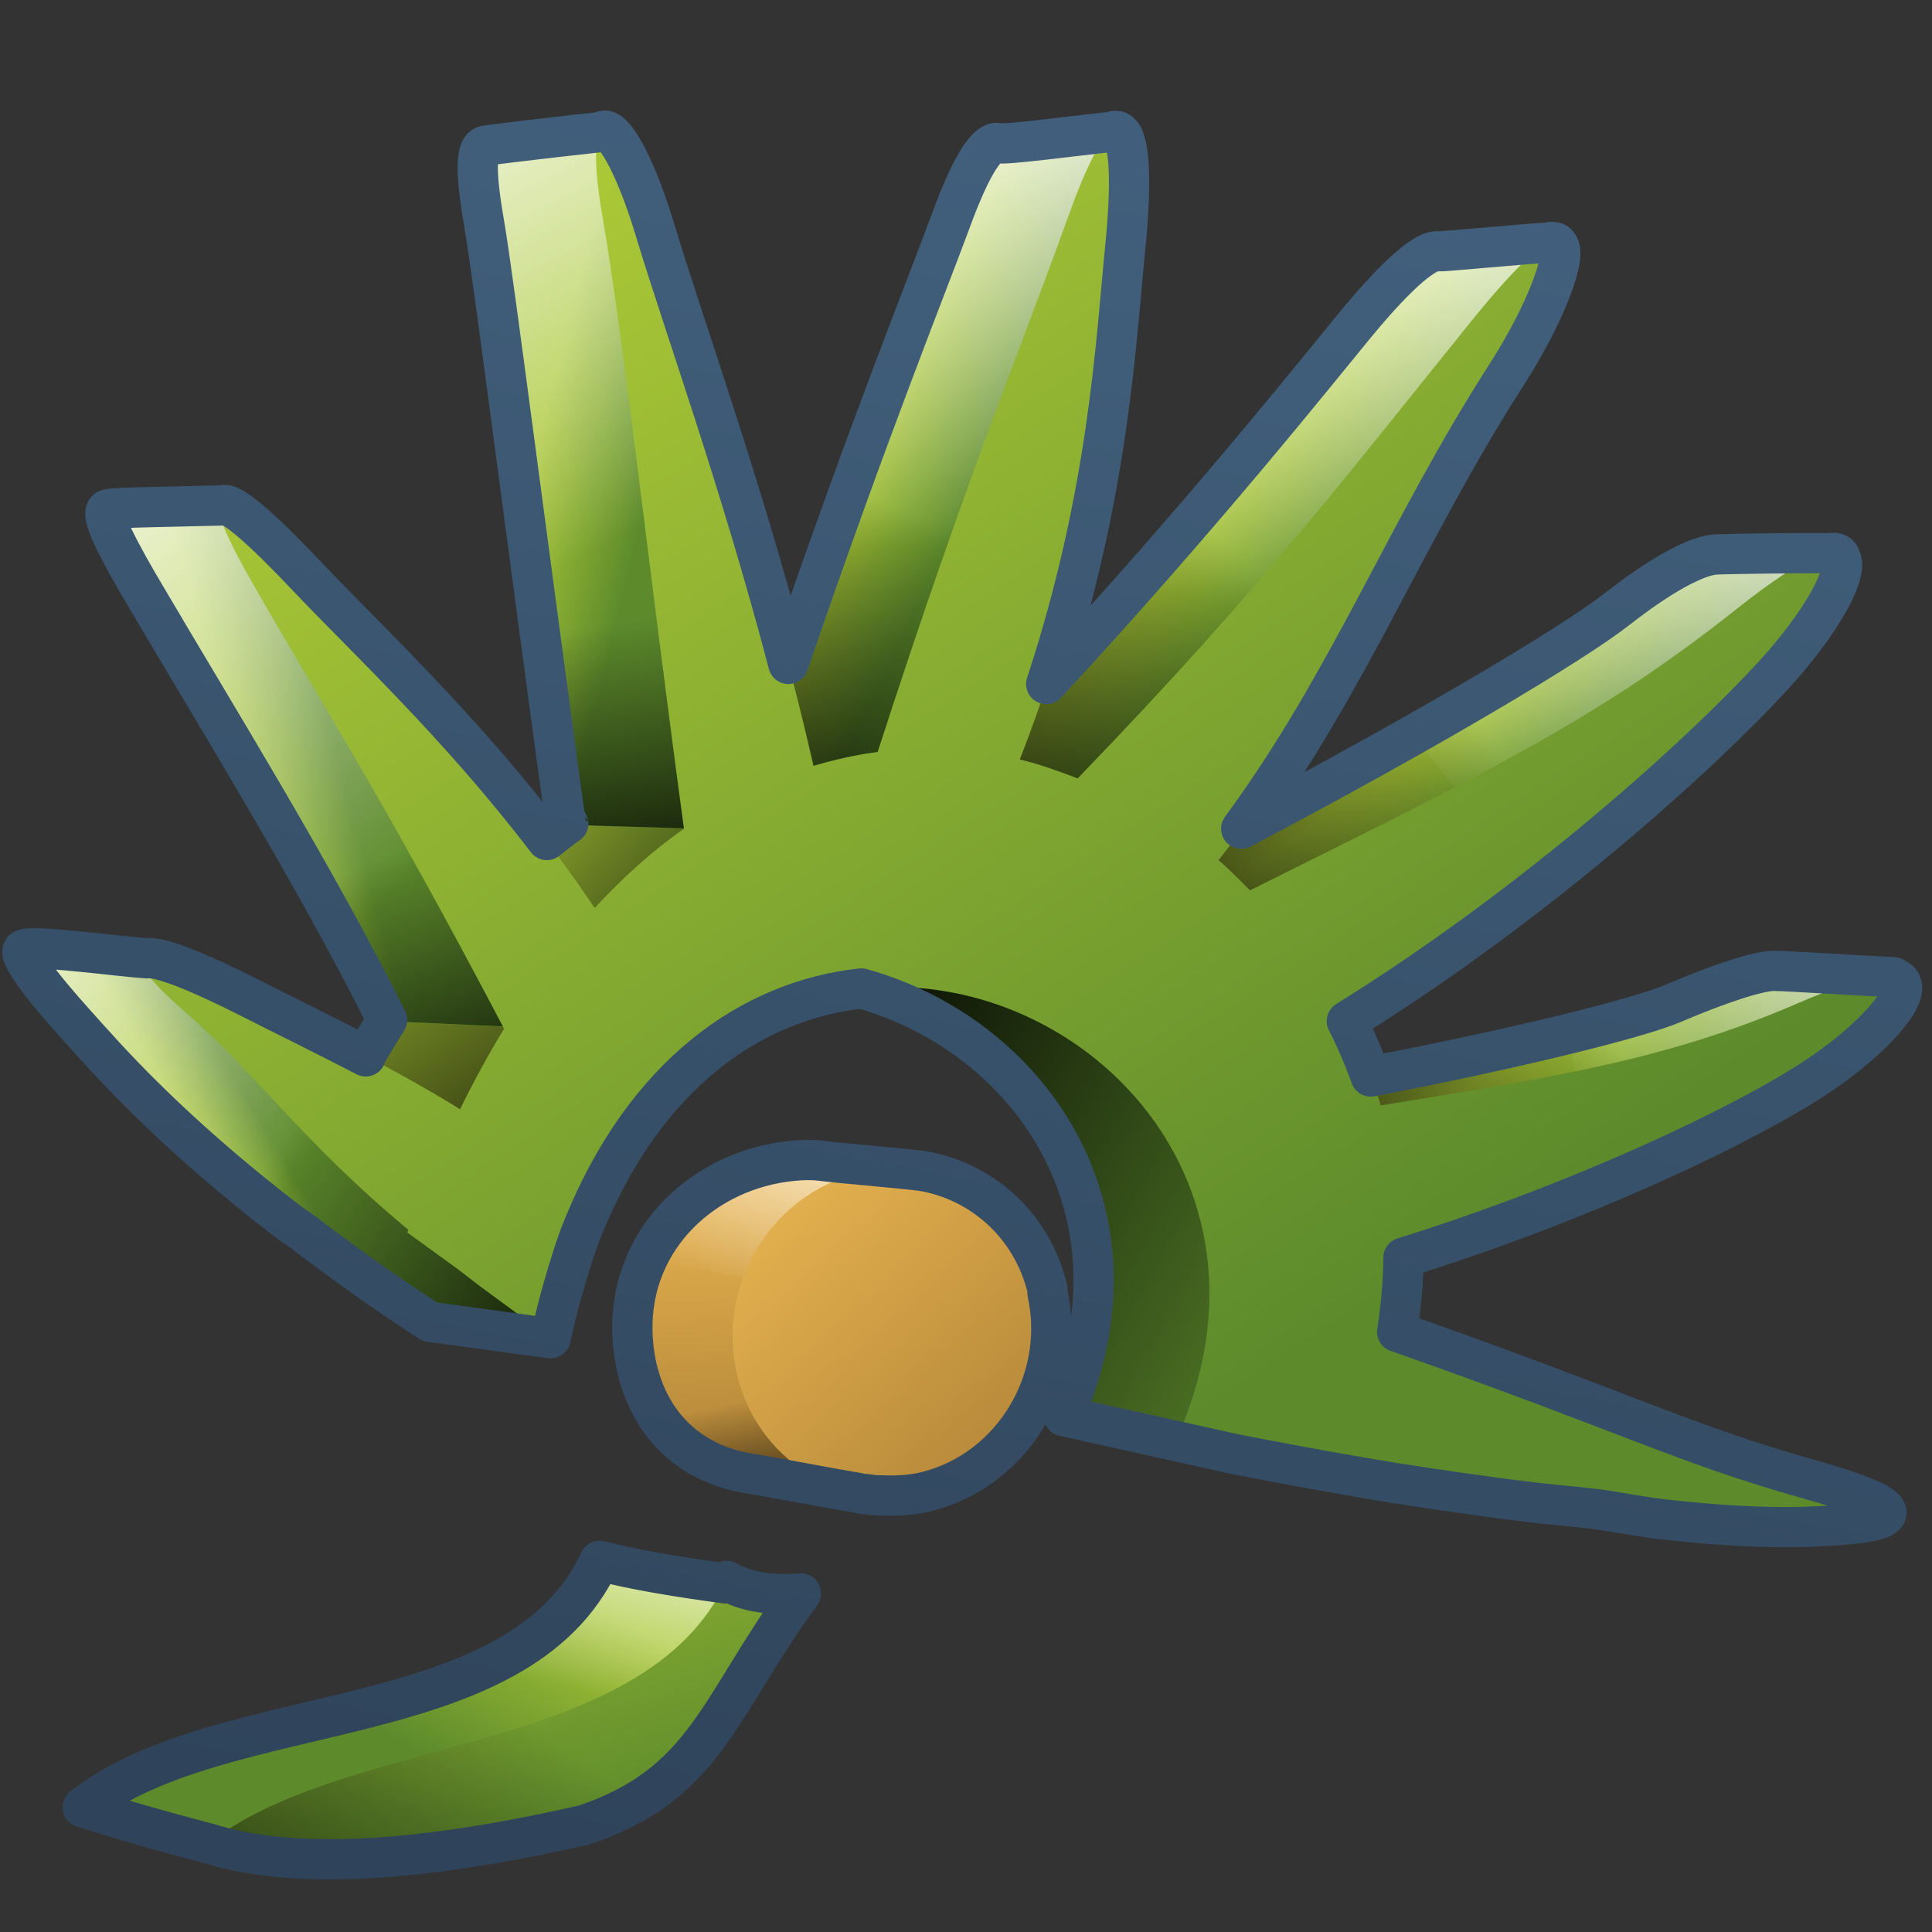 <?xml version="1.0" encoding="UTF-8" standalone="no"?>
<!-- Created with Inkscape (http://www.inkscape.org/) -->

<svg
   xmlns:dc="http://purl.org/dc/elements/1.1/"
   xmlns:cc="http://creativecommons.org/ns#"
   xmlns:rdf="http://www.w3.org/1999/02/22-rdf-syntax-ns#"
   xmlns:svg="http://www.w3.org/2000/svg"
   xmlns="http://www.w3.org/2000/svg"
   xmlns:xlink="http://www.w3.org/1999/xlink"
   xmlns:sodipodi="http://sodipodi.sourceforge.net/DTD/sodipodi-0.dtd"
   xmlns:inkscape="http://www.inkscape.org/namespaces/inkscape"
   width="128"
   height="128"
   id="svg8156"
   version="1.1"
   inkscape:version="0.48.3.1 r9886"
   sodipodi:docname="start-here.svg">
  <rect width="100%" height="100%" fill="#333333" stroke="none"/>
  <defs
     id="defs8158">
    <linearGradient
       gradientTransform="matrix(2.667,0,0,2.667,-1667.353,-1420.818)"
       inkscape:collect="always"
       xlink:href="#linearGradient9863"
       id="linearGradient7873"
       x1="644.405"
       y1="926.259"
       x2="652.686"
       y2="883.302"
       gradientUnits="userSpaceOnUse" />
    <linearGradient
       id="linearGradient9863">
      <stop
         style="stop-color:#2f445a;stop-opacity:1;"
         offset="0"
         id="stop9865" />
      <stop
         style="stop-color:#415f7c;stop-opacity:1"
         offset="1"
         id="stop9867" />
    </linearGradient>
    <linearGradient
       inkscape:collect="always"
       xlink:href="#linearGradient12578"
       id="linearGradient7416"
       gradientUnits="userSpaceOnUse"
       x1="9.53"
       y1="9.645"
       x2="13.114"
       y2="15.089" />
    <linearGradient
       id="linearGradient12578">
      <stop
         style="stop-color:#e9b551;stop-opacity:1;"
         offset="0"
         id="stop12580" />
      <stop
         style="stop-color:#b48739;stop-opacity:1;"
         offset="1"
         id="stop12582" />
    </linearGradient>
    <linearGradient
       inkscape:collect="always"
       xlink:href="#linearGradient3249"
       id="linearGradient7414"
       gradientUnits="userSpaceOnUse"
       x1="504.901"
       y1="978.024"
       x2="504.018"
       y2="974.033"
       gradientTransform="matrix(2.667,0,0,2.667,-1294.02,-1580.818)" />
    <linearGradient
       id="linearGradient3249">
      <stop
         style="stop-color:#000000;stop-opacity:1;"
         offset="0"
         id="stop3251" />
      <stop
         style="stop-color:#000000;stop-opacity:0;"
         offset="1"
         id="stop3253-2" />
    </linearGradient>
    <linearGradient
       inkscape:collect="always"
       xlink:href="#linearGradient9495"
       id="linearGradient7412"
       gradientUnits="userSpaceOnUse"
       x1="504.912"
       y1="965.135"
       x2="502.776"
       y2="971.097"
       gradientTransform="matrix(2.667,0,0,2.667,-1294.02,-1580.818)" />
    <linearGradient
       inkscape:collect="always"
       id="linearGradient9495">
      <stop
         style="stop-color:#ffffff;stop-opacity:1;"
         offset="0"
         id="stop9497" />
      <stop
         style="stop-color:#ffffff;stop-opacity:0;"
         offset="1"
         id="stop9499" />
    </linearGradient>
    <linearGradient
       inkscape:collect="always"
       xlink:href="#linearGradient12578"
       id="linearGradient7410"
       gradientUnits="userSpaceOnUse"
       x1="503.582"
       y1="968.485"
       x2="503.86"
       y2="975.433"
       gradientTransform="matrix(2.667,0,0,2.667,-1294.02,-1580.818)" />
    <linearGradient
       id="linearGradient7902">
      <stop
         style="stop-color:#e9b551;stop-opacity:1;"
         offset="0"
         id="stop7904" />
      <stop
         style="stop-color:#b48739;stop-opacity:1;"
         offset="1"
         id="stop7906" />
    </linearGradient>
    <linearGradient
       inkscape:collect="always"
       xlink:href="#linearGradient5316"
       id="linearGradient7406"
       gradientUnits="userSpaceOnUse"
       x1="499.419"
       y1="944.268"
       x2="517.932"
       y2="972.649"
       gradientTransform="matrix(2.667,0,0,2.667,-1294.02,-1580.818)" />
    <linearGradient
       id="linearGradient5316">
      <stop
         style="stop-color:#aac736;stop-opacity:1;"
         offset="0"
         id="stop5320" />
      <stop
         style="stop-color:#5d8b2c;stop-opacity:1;"
         offset="1"
         id="stop5322" />
    </linearGradient>
    <linearGradient
       inkscape:collect="always"
       xlink:href="#linearGradient3249"
       id="linearGradient7404"
       gradientUnits="userSpaceOnUse"
       x1="517.759"
       y1="983.157"
       x2="529.187"
       y2="974.532"
       gradientTransform="matrix(2.667,0,0,2.667,-1294.02,-1580.818)" />
    <linearGradient
       id="linearGradient7913">
      <stop
         style="stop-color:#000000;stop-opacity:1;"
         offset="0"
         id="stop7915" />
      <stop
         style="stop-color:#000000;stop-opacity:0;"
         offset="1"
         id="stop7917" />
    </linearGradient>
    <linearGradient
       inkscape:collect="always"
       xlink:href="#linearGradient3249"
       id="linearGradient7402"
       gradientUnits="userSpaceOnUse"
       x1="501.065"
       y1="973.474"
       x2="492.286"
       y2="967.551"
       gradientTransform="matrix(2.667,0,0,2.667,-1294.02,-1580.818)" />
    <linearGradient
       id="linearGradient7920">
      <stop
         style="stop-color:#000000;stop-opacity:1;"
         offset="0"
         id="stop7922" />
      <stop
         style="stop-color:#000000;stop-opacity:0;"
         offset="1"
         id="stop7924" />
    </linearGradient>
    <linearGradient
       inkscape:collect="always"
       xlink:href="#linearGradient3249"
       id="linearGradient7400"
       gradientUnits="userSpaceOnUse"
       x1="501.254"
       y1="966.941"
       x2="498.231"
       y2="959.276"
       gradientTransform="matrix(2.667,0,0,2.667,-1294.02,-1580.818)" />
    <linearGradient
       id="linearGradient7927">
      <stop
         style="stop-color:#000000;stop-opacity:1;"
         offset="0"
         id="stop7929" />
      <stop
         style="stop-color:#000000;stop-opacity:0;"
         offset="1"
         id="stop7931" />
    </linearGradient>
    <linearGradient
       inkscape:collect="always"
       xlink:href="#linearGradient3249"
       id="linearGradient7398"
       gradientUnits="userSpaceOnUse"
       x1="503.517"
       y1="962.079"
       x2="502.301"
       y2="954.484"
       gradientTransform="matrix(2.667,0,0,2.667,-1294.02,-1580.818)" />
    <linearGradient
       id="linearGradient7934">
      <stop
         style="stop-color:#000000;stop-opacity:1;"
         offset="0"
         id="stop7936" />
      <stop
         style="stop-color:#000000;stop-opacity:0;"
         offset="1"
         id="stop7938" />
    </linearGradient>
    <linearGradient
       inkscape:collect="always"
       xlink:href="#linearGradient3249"
       id="linearGradient7396"
       gradientUnits="userSpaceOnUse"
       x1="504.519"
       y1="962.524"
       x2="508.265"
       y2="952.211"
       gradientTransform="matrix(2.667,0,0,2.667,-1294.02,-1580.818)" />
    <linearGradient
       id="linearGradient7941">
      <stop
         style="stop-color:#000000;stop-opacity:1;"
         offset="0"
         id="stop7943" />
      <stop
         style="stop-color:#000000;stop-opacity:0;"
         offset="1"
         id="stop7945" />
    </linearGradient>
    <linearGradient
       inkscape:collect="always"
       xlink:href="#linearGradient3249"
       id="linearGradient7394"
       gradientUnits="userSpaceOnUse"
       x1="508.132"
       y1="962.608"
       x2="516.602"
       y2="953.759"
       gradientTransform="matrix(2.667,0,0,2.667,-1294.02,-1580.818)" />
    <linearGradient
       id="linearGradient7948">
      <stop
         style="stop-color:#000000;stop-opacity:1;"
         offset="0"
         id="stop7950" />
      <stop
         style="stop-color:#000000;stop-opacity:0;"
         offset="1"
         id="stop7952" />
    </linearGradient>
    <linearGradient
       inkscape:collect="always"
       xlink:href="#linearGradient3249"
       id="linearGradient7392"
       gradientUnits="userSpaceOnUse"
       x1="512.586"
       y1="966.493"
       x2="523.435"
       y2="959.525"
       gradientTransform="matrix(2.667,0,0,2.667,-1294.02,-1580.818)" />
    <linearGradient
       id="linearGradient7955">
      <stop
         style="stop-color:#000000;stop-opacity:1;"
         offset="0"
         id="stop7957" />
      <stop
         style="stop-color:#000000;stop-opacity:0;"
         offset="1"
         id="stop7959" />
    </linearGradient>
    <linearGradient
       inkscape:collect="always"
       xlink:href="#linearGradient3249"
       id="linearGradient7390"
       gradientUnits="userSpaceOnUse"
       x1="515.265"
       y1="970.042"
       x2="525.878"
       y2="966.906"
       gradientTransform="matrix(2.667,0,0,2.667,-1294.02,-1580.818)" />
    <linearGradient
       id="linearGradient7962">
      <stop
         style="stop-color:#000000;stop-opacity:1;"
         offset="0"
         id="stop7964" />
      <stop
         style="stop-color:#000000;stop-opacity:0;"
         offset="1"
         id="stop7966" />
    </linearGradient>
    <linearGradient
       inkscape:collect="always"
       xlink:href="#linearGradient9495"
       id="linearGradient7388"
       gradientUnits="userSpaceOnUse"
       x1="533.765"
       y1="960.771"
       x2="525.434"
       y2="967.879"
       gradientTransform="matrix(2.667,0,0,2.667,-1294.02,-1580.818)" />
    <linearGradient
       inkscape:collect="always"
       xlink:href="#linearGradient9495"
       id="linearGradient7386"
       gradientUnits="userSpaceOnUse"
       x1="530.068"
       y1="948.798"
       x2="524.051"
       y2="960.783"
       gradientTransform="matrix(2.667,0,0,2.667,-1294.02,-1580.818)" />
    <linearGradient
       inkscape:collect="always"
       xlink:href="#linearGradient9495"
       id="linearGradient7382"
       gradientUnits="userSpaceOnUse"
       x1="521.338"
       y1="941.615"
       x2="518.713"
       y2="954.925"
       gradientTransform="matrix(2.667,0,0,2.667,-1294.02,-1580.818)" />
    <linearGradient
       inkscape:collect="always"
       xlink:href="#linearGradient9495"
       id="linearGradient7372"
       gradientUnits="userSpaceOnUse"
       x1="510.217"
       y1="939.592"
       x2="510.098"
       y2="952.901"
       gradientTransform="matrix(2.667,0,0,2.667,-1294.02,-1580.818)" />
    <linearGradient
       inkscape:collect="always"
       xlink:href="#linearGradient9495"
       id="linearGradient7370"
       gradientUnits="userSpaceOnUse"
       x1="494.897"
       y1="939.91"
       x2="501.272"
       y2="952.314"
       gradientTransform="matrix(2.667,0,0,2.667,-1294.02,-1580.818)" />
    <linearGradient
       inkscape:collect="always"
       xlink:href="#linearGradient9495"
       id="linearGradient7368"
       gradientUnits="userSpaceOnUse"
       x1="486.551"
       y1="948.863"
       x2="496.476"
       y2="960.152"
       gradientTransform="matrix(2.667,0,0,2.667,-1294.02,-1580.818)" />
    <linearGradient
       inkscape:collect="always"
       xlink:href="#linearGradient9495"
       id="linearGradient7366"
       gradientUnits="userSpaceOnUse"
       x1="484.071"
       y1="960.508"
       x2="493.656"
       y2="966.779"
       gradientTransform="matrix(2.667,0,0,2.667,-1294.02,-1580.818)" />
    <linearGradient
       inkscape:collect="always"
       xlink:href="#linearGradient5316"
       id="linearGradient7364"
       gradientUnits="userSpaceOnUse"
       x1="522.148"
       y1="956.442"
       x2="523.645"
       y2="958.393"
       gradientTransform="matrix(2.667,0,0,2.667,-1294.02,-1580.818)" />
    <linearGradient
       id="linearGradient8018">
      <stop
         style="stop-color:#aac736;stop-opacity:1;"
         offset="0"
         id="stop8020" />
      <stop
         style="stop-color:#5d8b2c;stop-opacity:1;"
         offset="1"
         id="stop8022" />
    </linearGradient>
    <linearGradient
       inkscape:collect="always"
       xlink:href="#linearGradient3249"
       id="linearGradient7360"
       gradientUnits="userSpaceOnUse"
       x1="503.881"
       y1="965.244"
       x2="519.556"
       y2="973.916"
       gradientTransform="matrix(2.667,0,0,2.667,-1294.02,-1580.818)" />
    <linearGradient
       id="linearGradient8025">
      <stop
         style="stop-color:#000000;stop-opacity:1;"
         offset="0"
         id="stop8027" />
      <stop
         style="stop-color:#000000;stop-opacity:0;"
         offset="1"
         id="stop8029" />
    </linearGradient>
    <linearGradient
       inkscape:collect="always"
       xlink:href="#linearGradient5316"
       id="linearGradient7358"
       gradientUnits="userSpaceOnUse"
       x1="526.143"
       y1="963.682"
       x2="527.872"
       y2="966.609"
       gradientTransform="matrix(2.667,0,0,2.667,-1294.02,-1580.818)" />
    <linearGradient
       id="linearGradient8032">
      <stop
         style="stop-color:#aac736;stop-opacity:1;"
         offset="0"
         id="stop8034" />
      <stop
         style="stop-color:#5d8b2c;stop-opacity:1;"
         offset="1"
         id="stop8036" />
    </linearGradient>
    <linearGradient
       inkscape:collect="always"
       xlink:href="#linearGradient5316"
       id="linearGradient7356"
       gradientUnits="userSpaceOnUse"
       x1="514.253"
       y1="952.996"
       x2="516.483"
       y2="955.156"
       gradientTransform="matrix(2.667,0,0,2.667,-1294.02,-1580.818)" />
    <linearGradient
       id="linearGradient8039">
      <stop
         style="stop-color:#aac736;stop-opacity:1;"
         offset="0"
         id="stop8041" />
      <stop
         style="stop-color:#5d8b2c;stop-opacity:1;"
         offset="1"
         id="stop8043" />
    </linearGradient>
    <linearGradient
       inkscape:collect="always"
       xlink:href="#linearGradient5316"
       id="linearGradient7354"
       gradientUnits="userSpaceOnUse"
       x1="507.504"
       y1="948.905"
       x2="510.02"
       y2="950.09"
       gradientTransform="matrix(2.667,0,0,2.667,-1294.02,-1580.818)" />
    <linearGradient
       id="linearGradient8046">
      <stop
         style="stop-color:#aac736;stop-opacity:1;"
         offset="0"
         id="stop8048" />
      <stop
         style="stop-color:#5d8b2c;stop-opacity:1;"
         offset="1"
         id="stop8050" />
    </linearGradient>
    <linearGradient
       inkscape:collect="always"
       xlink:href="#linearGradient5316"
       id="linearGradient7352"
       gradientUnits="userSpaceOnUse"
       x1="498.388"
       y1="951.038"
       x2="501.263"
       y2="951.735"
       gradientTransform="matrix(2.667,0,0,2.667,-1294.02,-1580.818)" />
    <linearGradient
       id="linearGradient8053">
      <stop
         style="stop-color:#aac736;stop-opacity:1;"
         offset="0"
         id="stop8055" />
      <stop
         style="stop-color:#5d8b2c;stop-opacity:1;"
         offset="1"
         id="stop8057" />
    </linearGradient>
    <linearGradient
       inkscape:collect="always"
       xlink:href="#linearGradient5316"
       id="linearGradient7350"
       gradientUnits="userSpaceOnUse"
       x1="491.09"
       y1="958.447"
       x2="493.505"
       y2="957.82"
       gradientTransform="matrix(2.667,0,0,2.667,-1294.02,-1580.818)" />
    <linearGradient
       id="linearGradient8060">
      <stop
         style="stop-color:#aac736;stop-opacity:1;"
         offset="0"
         id="stop8062" />
      <stop
         style="stop-color:#5d8b2c;stop-opacity:1;"
         offset="1"
         id="stop8064" />
    </linearGradient>
    <linearGradient
       inkscape:collect="always"
       xlink:href="#linearGradient5316"
       id="linearGradient7348"
       gradientUnits="userSpaceOnUse"
       x1="490.694"
       y1="968.676"
       x2="492.091"
       y2="967.84"
       gradientTransform="matrix(2.667,0,0,2.667,-1294.02,-1580.818)" />
    <linearGradient
       id="linearGradient8067">
      <stop
         style="stop-color:#aac736;stop-opacity:1;"
         offset="0"
         id="stop8069" />
      <stop
         style="stop-color:#5d8b2c;stop-opacity:1;"
         offset="1"
         id="stop8071" />
    </linearGradient>
    <linearGradient
       inkscape:collect="always"
       xlink:href="#linearGradient3249"
       id="linearGradient7346"
       gradientUnits="userSpaceOnUse"
       x1="505.951"
       y1="966.204"
       x2="498.862"
       y2="956.565"
       gradientTransform="matrix(2.667,0,0,2.667,-1294.02,-1580.818)" />
    <linearGradient
       id="linearGradient8074">
      <stop
         style="stop-color:#000000;stop-opacity:1;"
         offset="0"
         id="stop8076" />
      <stop
         style="stop-color:#000000;stop-opacity:0;"
         offset="1"
         id="stop8078" />
    </linearGradient>
    <linearGradient
       inkscape:collect="always"
       xlink:href="#linearGradient5316"
       id="linearGradient7344"
       gradientUnits="userSpaceOnUse"
       x1="511.696"
       y1="974.532"
       x2="529.187"
       y2="974.532"
       gradientTransform="matrix(2.667,0,0,2.667,-1294.02,-1580.818)" />
    <linearGradient
       id="linearGradient8081">
      <stop
         style="stop-color:#aac736;stop-opacity:1;"
         offset="0"
         id="stop8083" />
      <stop
         style="stop-color:#5d8b2c;stop-opacity:1;"
         offset="1"
         id="stop8085" />
    </linearGradient>
    <linearGradient
       inkscape:collect="always"
       xlink:href="#linearGradient5316"
       id="linearGradient7342"
       gradientUnits="userSpaceOnUse"
       x1="498.495"
       y1="962.302"
       x2="507.294"
       y2="963.464"
       gradientTransform="matrix(2.667,0,0,2.667,-1294.02,-1580.818)" />
    <linearGradient
       id="linearGradient8088">
      <stop
         style="stop-color:#aac736;stop-opacity:1;"
         offset="0"
         id="stop8090" />
      <stop
         style="stop-color:#5d8b2c;stop-opacity:1;"
         offset="1"
         id="stop8092" />
    </linearGradient>
    <linearGradient
       inkscape:collect="always"
       xlink:href="#linearGradient3249"
       id="linearGradient7340"
       gradientUnits="userSpaceOnUse"
       x1="490.089"
       y1="994.99"
       x2="499.604"
       y2="982.938"
       gradientTransform="matrix(2.667,0,0,2.667,-1294.02,-1580.818)" />
    <linearGradient
       id="linearGradient8095">
      <stop
         style="stop-color:#000000;stop-opacity:1;"
         offset="0"
         id="stop8097" />
      <stop
         style="stop-color:#000000;stop-opacity:0;"
         offset="1"
         id="stop8099" />
    </linearGradient>
    <linearGradient
       inkscape:collect="always"
       xlink:href="#linearGradient5316"
       id="linearGradient7338"
       gradientUnits="userSpaceOnUse"
       x1="498"
       y1="972.893"
       x2="501.062"
       y2="984.706"
       gradientTransform="matrix(2.667,0,0,2.667,-1294.02,-1580.818)" />
    <linearGradient
       id="linearGradient8102">
      <stop
         style="stop-color:#aac736;stop-opacity:1;"
         offset="0"
         id="stop8104" />
      <stop
         style="stop-color:#5d8b2c;stop-opacity:1;"
         offset="1"
         id="stop8106" />
    </linearGradient>
    <linearGradient
       inkscape:collect="always"
       xlink:href="#linearGradient9590"
       id="linearGradient7336"
       gradientUnits="userSpaceOnUse"
       gradientTransform="matrix(2.667,0,0,2.667,-1303.353,-1582.734)"
       x1="502.919"
       y1="981.988"
       x2="504.2"
       y2="976.397" />
    <linearGradient
       id="linearGradient9590">
      <stop
         style="stop-color:#ffffff;stop-opacity:0;"
         offset="0"
         id="stop9591" />
      <stop
         style="stop-color:#fff;stop-opacity:1;"
         offset="1"
         id="stop9592" />
    </linearGradient>
    <linearGradient
       inkscape:collect="always"
       xlink:href="#linearGradient5316"
       id="linearGradient7334"
       gradientUnits="userSpaceOnUse"
       gradientTransform="matrix(2.667,0,0,2.667,-1303.353,-1582.734)"
       x1="503.759"
       y1="980.044"
       x2="501.062"
       y2="984.706" />
    <linearGradient
       id="linearGradient8113">
      <stop
         style="stop-color:#aac736;stop-opacity:1;"
         offset="0"
         id="stop8115" />
      <stop
         style="stop-color:#5d8b2c;stop-opacity:1;"
         offset="1"
         id="stop8117" />
    </linearGradient>
  </defs>
  <sodipodi:namedview
     id="base"
     pagecolor="#ffffff"
     bordercolor="#666666"
     borderopacity="1.0"
     inkscape:pageopacity="0.0"
     inkscape:pageshadow="2"
     inkscape:zoom="1.979899"
     inkscape:cx="155.26429"
     inkscape:cy="51.508633"
     inkscape:document-units="px"
     inkscape:current-layer="layer1"
     showgrid="false"
     inkscape:window-width="1366"
     inkscape:window-height="721"
     inkscape:window-x="0"
     inkscape:window-y="24"
     inkscape:window-maximized="1" />
  <g
     inkscape:label="Capa 1"
     inkscape:groupmode="layer"
     id="layer1"
     transform="translate(0,-924.362)">
    <path
       style="fill:url(#linearGradient7334);stroke:none;display:inline"
       d="m 48.23,1029.232 c -3.403,7.564 -10.743,11.34 -18.833,14.083 -4.742,1.078 -11.811,4.14 -15.514,3.164 -3.365,-0.887 -5.164,-1.383 -8.361,-2.393 9.323,-7.302 28.787,-4.662 34.208,-16.354 2.388,0.63 5.431,1.083 8.5,1.5 z"
       id="path7264"
       inkscape:connector-curvature="0"
       sodipodi:nodetypes="ccsccc" />
    <path
       sodipodi:nodetypes="ccccc"
       inkscape:connector-curvature="0"
       id="path7266"
       d="m 48.23,1029.232 c -2.107,4.682 -5.722,7.913 -10.09,10.346 -3.504,-0.234 -9.172,-1.405 -10.358,-3.062 5.22,-1.647 9.744,-4.031 11.948,-8.784 2.388,0.63 5.431,1.083 8.5,1.5 z"
       style="fill:url(#linearGradient7336);stroke:none;display:inline" />
    <path
       sodipodi:nodetypes="ccccc"
       inkscape:connector-curvature="0"
       id="path7268"
       d="m 53.064,1029.898 c -5.487,7.481 -6.243,12.59 -14.333,15.333 -10.343,2.352 -19.012,3.114 -24.917,1.25 9.323,-7.302 28.912,-5.725 34.333,-17.417 1.287,0.747 2.963,0.975 4.917,0.833 z"
       style="fill:url(#linearGradient7338);stroke:none;display:inline" />
    <path
       style="fill:url(#linearGradient7340);stroke:none;display:inline"
       d="m 44.769,1041.751 c -1.505,1.417 -3.374,2.577 -6.038,3.481 -10.343,2.352 -19.012,3.114 -24.917,1.25 5.293,-4.145 13.894,-5.429 21.334,-7.904 1.924,0.989 5.836,2.49 9.621,3.173 z"
       id="path7270"
       inkscape:connector-curvature="0"
       sodipodi:nodetypes="ccccc" />
    <path
       sodipodi:nodetypes="ccccc"
       style="fill:url(#linearGradient7342);fill-opacity:1;fill-rule:evenodd;display:inline"
       inkscape:connector-curvature="0"
       d="m 19.138,1005.318 9.348,6.539 c 8.869,-39.619 53.865,-20.993 42.028,6.297 l 11.604,2.557 C 98.929,983.304 41.528,945.065 19.138,1005.318 z"
       class="fil0"
       id="path7272" />
    <path
       sodipodi:nodetypes="cscccczc"
       style="fill:url(#linearGradient7344);fill-opacity:1;fill-rule:evenodd;display:inline"
       inkscape:connector-curvature="0"
       d="m 111.975,1021.384 c 8.609,2.38 4.983,2.959 -0.154,3.135 -6.893,0.236 -18.472,-1.592 -30.123,-3.873 l -11.194,-2.503 7.514,1.123 5.374,-7.935 c 16.542,5.649 19.974,7.673 28.582,10.053 z"
       class="fil0"
       id="path7274" />
    <path
       inkscape:connector-curvature="0"
       id="path7276"
       d="m 53.314,973.849 c -12.483,0.132 -25.77,8.905 -34.167,31.5 l 9.333,6.5 c 4.179,-18.669 16.42,-24.425 26.917,-22.417 L 64.814,976.266 c -3.625,-1.541 -7.517,-2.459 -11.5,-2.417 z"
       style="fill:url(#linearGradient7346);fill-opacity:1;fill-rule:evenodd;display:inline" />
    <path
       sodipodi:nodetypes="zsscccz"
       style="fill:url(#linearGradient7348);fill-opacity:1;fill-rule:evenodd;display:inline"
       inkscape:connector-curvature="0"
       d="m 5.097,992.254 c -2.454,-2.719 -3.985,-4.744 -3.527,-4.987 0.602,-0.319 6.58,0.463 8.173,0.554 1.754,0.1 12.22,8.158 21.608,15.419 l 5.082,9.745 -7.952,-1.083 C 13.78,1002.407 7.551,994.973 5.097,992.254 z"
       class="fil0"
       id="path7278" />
    <path
       sodipodi:nodetypes="cssscccc"
       style="fill:url(#linearGradient7350);fill-opacity:1;fill-rule:evenodd;display:inline"
       inkscape:connector-curvature="0"
       d="m 9.121,963.037 c -1.947,-3.357 -2.424,-4.803 -1.939,-4.946 0.392,-0.116 4.943,-0.2 7.52,-0.265 0.711,-0.019 1.443,1.73 2.472,2.798 4.867,5.052 14.343,21.406 21.171,32.007 L 25.722,992.034 C 20.675,981.981 14.808,972.714 9.121,963.037 z"
       class="fil0"
       id="path7280" />
    <path
       sodipodi:nodetypes="zsssccsz"
       style="fill:url(#linearGradient7352);fill-opacity:1;fill-rule:evenodd;display:inline"
       inkscape:connector-curvature="0"
       d="m 32.071,939.092 c -0.644,-3.698 -0.442,-4.973 0.11,-5.08 0.448,-0.087 5.415,-0.697 7.799,-0.953 0.85,-0.091 1.481,4.179 1.97,5.771 2.273,7.409 0.765,21.552 4.245,36.714 l 0.391,3.824 c -0.021,-0.159 -9.056,-0.271 -9.078,-0.43 C 34.989,960.684 32.715,942.79 32.071,939.092 z"
       class="fil0"
       id="path7282" />
    <path
       sodipodi:nodetypes="zsssccz"
       style="fill:url(#linearGradient7354);fill-opacity:1;fill-rule:evenodd;display:inline"
       inkscape:connector-curvature="0"
       d="m 62.957,939.056 c 1.475,-4.042 2.56,-5.369 3.204,-5.186 0.47,0.133 5.529,-0.576 7.714,-0.792 1.681,-0.166 -1.238,6.163 -1.418,7.948 -0.766,7.572 -6.807,20.043 -13.618,35.871 l -8.803,-2.124 c 6.216,-18.955 11.447,-31.675 12.922,-35.717 z"
       class="fil0"
       id="path7284" />
    <path
       sodipodi:nodetypes="zsssccz"
       style="fill:url(#linearGradient7356);fill-opacity:1;fill-rule:evenodd;display:inline"
       inkscape:connector-curvature="0"
       d="m 89.792,945.822 c 3.031,-3.674 4.779,-4.898 5.471,-4.826 0.294,0.031 7.058,-0.567 7.756,-0.573 1.439,-0.013 -6.717,9.858 -8.726,12.929 -8.366,12.788 -14.225,20.724 -25.841,32.707 l -7.643,-7.515 C 75.331,964.099 86.761,949.496 89.792,945.822 z"
       class="fil0"
       id="path7286" />
    <path
       sodipodi:nodetypes="zsssccz"
       style="fill:url(#linearGradient7358);fill-opacity:1;fill-rule:evenodd;display:inline"
       inkscape:connector-curvature="0"
       d="m 110.78,990.886 c 3.054,-1.304 5.752,-2.204 6.807,-2.191 0.993,0.013 6.093,0.307 7.807,0.379 1.306,0.055 -7.151,5.157 -9.101,6.429 -6.3,4.109 -11.207,4.837 -26.361,7.927 -1.14,-1.685 -4.425,-3.314 -7.847,-6.193 12.482,-2.006 25.641,-5.047 28.695,-6.351 z"
       class="fil0"
       id="path7288" />
    <path
       id="path7290"
       class="fil0"
       d="m 56.952,989.828 c 11.031,2.983 19.537,14.551 13.562,28.327 l 11.604,2.557 c 4.498,-10.008 3.683,-20.076 -0.352,-28.302 -9.212,-14.703 -31.091,-7.222 -24.814,-2.582 z"
       inkscape:connector-curvature="0"
       style="fill:url(#linearGradient7360);fill-opacity:1;fill-rule:evenodd;display:inline"
       sodipodi:nodetypes="ccccc" />
    <path
       inkscape:transform-center-x="-0.18302408"
       inkscape:transform-center-y="2.4815684"
       sodipodi:nodetypes="zsssccz"
       style="fill:url(#linearGradient7364);fill-opacity:1;fill-rule:evenodd;display:inline"
       inkscape:connector-curvature="0"
       d="m 107.097,964.799 c 3.637,-2.842 5.658,-3.672 6.58,-3.73 0.684,-0.043 6.529,-0.133 7.837,-0.088 1.847,0.063 -3.816,5.733 -5.752,7.825 -5.549,5.997 -25.448,18.364 -40.656,26.336 l -4.418,-9.937 C 88.791,976.279 103.46,967.641 107.097,964.799 z"
       class="fil0"
       id="path7292" />
    <path
       inkscape:connector-curvature="0"
       id="path7294"
       d="m 2.897,987.183 c -0.67,-0.03 -1.183,0.003 -1.333,0.084 -0.458,0.243 1.046,2.281 3.5,5 2.044,2.264 6.84,7.811 16.833,15.083 -0.276,-3.716 -0.142,-7.348 0.5,-10.917 -6.184,-4.685 -11.472,-8.516 -12.667,-8.583 -1.195,-0.068 -4.823,-0.577 -6.833,-0.667 z"
       style="fill:url(#linearGradient7366);fill-opacity:1;fill-rule:evenodd;display:inline" />
    <path
       inkscape:connector-curvature="0"
       id="path7296"
       d="m 14.73,957.849 c -2.577,0.065 -7.191,0.134 -7.583,0.25 -0.485,0.143 0.053,1.559 2,4.917 5.187,8.827 10.438,17.364 15.167,26.417 1.333,-3.751 3.156,-7.337 5.417,-10.583 -4.827,-7.749 -9.569,-15.121 -12.583,-18.25 -1.029,-1.068 -1.706,-2.769 -2.417,-2.75 z"
       style="fill:url(#linearGradient7368);fill-opacity:1;fill-rule:evenodd;display:inline" />
    <path
       inkscape:connector-curvature="0"
       id="path7298"
       d="m 39.98,933.099 c -2.384,0.256 -7.385,0.83 -7.833,0.917 -0.552,0.107 -0.727,1.386 -0.083,5.083 0.547,3.14 2.367,17.023 4.417,32.167 2.446,-2.191 5.156,-4.075 8.083,-5.667 -1.311,-11.199 -0.818,-20.996 -2.583,-26.75 -0.488,-1.591 -1.15,-5.841 -2,-5.75 z"
       style="fill:url(#linearGradient7370);fill-opacity:1;fill-rule:evenodd;display:inline" />
    <path
       inkscape:connector-curvature="0"
       id="path7300"
       d="m 73.897,933.099 c -2.186,0.216 -7.28,0.883 -7.75,0.75 -0.644,-0.183 -1.692,1.125 -3.167,5.167 -1.106,3.031 -4.337,10.986 -8.5,22.75 3.853,-0.957 7.662,-1.399 11.417,-1.25 3.447,-8.073 6.109,-14.814 6.583,-19.5 0.181,-1.785 3.098,-8.083 1.417,-7.917 z"
       style="fill:url(#linearGradient7372);fill-opacity:1;fill-rule:evenodd;display:inline" />
    <path
       inkscape:connector-curvature="0"
       id="path7302"
       d="m 102.98,940.433 c -0.698,0.005 -7.456,0.614 -7.75,0.583 -0.692,-0.072 -2.385,1.16 -5.417,4.833 -2.038,2.47 -8.064,10.018 -16.083,19 l 12.667,0 c 2.544,-3.522 5.121,-7.227 7.917,-11.5 2.008,-3.07 10.106,-12.93 8.667,-12.917 z"
       style="fill:url(#linearGradient7382);fill-opacity:1;fill-rule:evenodd;display:inline" />
    <path
       inkscape:connector-curvature="0"
       id="path7304"
       d="m 121.48,961.016 c -1.308,-0.045 -7.149,0.041 -7.833,0.084 -0.922,0.058 -2.946,0.824 -6.583,3.667 -1.887,1.475 -6.819,4.508 -13.583,8.333 2.248,2.379 4.177,5.071 5.833,8 7.454,-4.776 13.674,-9.369 16.417,-12.333 1.936,-2.092 7.597,-7.687 5.75,-7.75 z"
       style="fill:url(#linearGradient7386);fill-opacity:1;fill-rule:evenodd;display:inline" />
    <path
       inkscape:connector-curvature="0"
       id="path7306"
       d="m 117.564,988.683 c -1.055,-0.013 -3.696,0.863 -6.75,2.167 -1.084,0.463 -3.769,1.223 -6.917,2 l 0,0.084 c 0.527,2.421 0.805,4.844 0.917,7.25 4.665,-1.185 7.987,-2.375 11.5,-4.667 1.95,-1.272 10.389,-6.362 9.083,-6.417 -1.714,-0.072 -6.841,-0.403 -7.833,-0.417 z"
       style="fill:url(#linearGradient7388);fill-opacity:1;fill-rule:evenodd;display:inline" />
    <path
       inkscape:connector-curvature="0"
       id="path7308"
       d="m 107.98,991.766 c -5.153,1.507 -15.598,3.841 -25.917,5.5 3.421,2.879 6.693,4.482 7.833,6.167 8.898,-1.815 14.228,-2.818 18.417,-4.167 0.033,-2.568 -0.041,-5.065 -0.333,-7.5 z"
       style="fill:url(#linearGradient7390);fill-opacity:1;fill-rule:evenodd;display:inline" />
    <path
       inkscape:connector-curvature="0"
       id="path7310"
       d="m 97.73,970.683 c -6.757,3.971 -16.121,9.094 -27.083,14.5 l 4.5,10 c 9.153,-4.798 19.933,-11.198 28.333,-16.833 -1.762,-2.8 -3.686,-5.361 -5.75,-7.667 z"
       style="fill:url(#linearGradient7392);fill-opacity:1;fill-rule:evenodd;display:inline" />
    <path
       inkscape:connector-curvature="0"
       id="path7312"
       d="m 79.814,957.933 c -5.083,5.962 -11.631,13.254 -19,20.583 l 7.667,7.583 c 8.623,-8.896 14.091,-15.59 19.75,-23.667 -2.705,-1.794 -5.469,-3.339 -8.417,-4.5 z"
       style="fill:url(#linearGradient7394);fill-opacity:1;fill-rule:evenodd;display:inline" />
    <path
       inkscape:connector-curvature="0"
       id="path7314"
       d="m 61.897,954.766 c -1.655,0.035 -3.325,0.212 -5,0.417 -2.02,5.492 -4.298,11.851 -6.833,19.583 l 8.75,2.167 c 3.555,-8.262 6.922,-15.62 9.417,-21.833 -2.095,-0.238 -4.189,-0.379 -6.333,-0.333 z"
       style="fill:url(#linearGradient7396);fill-opacity:1;fill-rule:evenodd;display:inline" />
    <path
       inkscape:connector-curvature="0"
       id="path7316"
       d="m 43.897,958.516 c -1.847,0.704 -3.748,1.423 -5.583,2.333 -1.063,0.554 -2.018,1.152 -3,1.833 0.71,5.309 1.362,10.416 2.167,16.25 0.021,0.159 9.062,0.258 9.083,0.417 l -0.333,-3.833 c -1.364,-5.942 -1.974,-11.715 -2.333,-17 z"
       style="fill:url(#linearGradient7398);fill-opacity:1;fill-rule:evenodd;display:inline" />
    <path
       inkscape:connector-curvature="0"
       id="path7318"
       d="m 25.897,972.683 c -2.013,3.056 -3.717,6.428 -5.167,10 1.729,3.061 3.403,6.153 5,9.333 L 38.314,992.599 C 34.526,986.718 30.076,979.193 25.897,972.683 z"
       style="fill:url(#linearGradient7400);fill-opacity:1;fill-rule:evenodd;display:inline" />
    <path
       inkscape:connector-curvature="0"
       id="path7320"
       d="m 17.397,992.683 c -0.844,3.213 -1.478,6.447 -2,9.667 3.358,2.816 7.641,6.068 13.083,9.583 l 7.917,1.083 -5.083,-9.75 c -4.807,-3.718 -9.859,-7.623 -13.917,-10.583 z"
       style="fill:url(#linearGradient7402);fill-opacity:1;fill-rule:evenodd;display:inline" />
    <path
       id="path7322"
       class="fil0"
       d="m 111.975,1021.384 c 8.609,2.38 4.983,2.959 -0.154,3.135 -6.893,0.236 -18.472,-1.592 -30.123,-3.873 l -11.194,-2.503 7.514,1.123 5.374,-7.935 c 16.542,5.649 19.974,7.673 28.582,10.053 z"
       inkscape:connector-curvature="0"
       style="fill:url(#linearGradient7404);fill-opacity:1;fill-rule:evenodd;display:inline"
       sodipodi:nodetypes="cscccczc" />
    <path
       sodipodi:nodetypes="ssccssccsscccccssccccsccssccssccssccssccss"
       inkscape:connector-curvature="0"
       id="path7324"
       d="m 40.064,933.016 c -0.602,-0.003 -0.84,1.646 -0.167,5.583 1.525,8.921 2.914,22.174 5.417,40.667 -2.043,1.43 -3.991,3.172 -5.917,5.25 -6.607,-9.842 -14.501,-17.159 -19.083,-22 -4.867,-5.142 -8.132,-7.504 -3.667,0.333 4.403,7.727 8.323,13.631 16.75,29.667 -1.011,1.65 -1.98,3.432 -2.917,5.333 -5.27,-3.245 -9.724,-5.24 -13.833,-7.333 -6.192,-3.154 -10.46,-4.398 -4.167,1.083 4.657,4.056 7.499,8.351 14.583,14.25 -0.021,0.06 -0.061,0.106 -0.083,0.167 l 3.333,2.417 c 0.671,0.508 1.343,1.053 2.083,1.583 l 4.083,3 c 0.252,-1.146 0.526,-2.282 0.833,-3.333 0.397,-1.356 0.769,-2.63 1.25,-3.833 12.281,-30.704 50.65,-12.555 39.583,13.417 l 7.749,1.584 c 8.138,1.637 16.697,3.272 24.218,4.139 3.676,0.414 6.935,0.618 9.533,0.527 5.136,-0.179 8.775,-0.744 0.167,-3.167 -8.328,-2.344 -12.056,-4.416 -27.25,-9.75 0.254,-1.678 0.414,-3.277 0.417,-4.917 11.682,-3.628 22.54,-8.762 27.417,-12 5.865,-3.894 9.511,-9.534 -1.333,-4.833 -8.533,3.699 -16.105,4.885 -27.583,6.75 -0.603,-1.944 -1.331,-3.801 -2.25,-5.583 12.652,-7.86 23.646,-17.835 28.417,-23.083 5.166,-5.683 7.557,-12.301 -2.667,-4.167 -9.303,7.401 -17.249,11.149 -32.167,18.583 -0.681,-0.682 -1.352,-1.382 -2.083,-2 8.281,-10.477 11.882,-20.962 19.083,-32.167 4.191,-6.522 6.123,-13.977 -2.167,-3.75 -7.73,9.536 -13.716,17.552 -26.25,30.5 -1.256,-0.478 -2.527,-0.951 -3.833,-1.25 5.851,-14.954 6.273,-26.767 7,-34.083 0.766,-7.708 -0.413,-11.311 -3.75,-2 -3.287,9.172 -6.627,16.916 -12.667,35.583 -1.409,0.178 -2.839,0.5 -4.25,0.917 -3.47,-15.173 -8.256,-28.056 -10.5,-35.5 -1.167,-3.873 -2.559,-6.578 -3.333,-6.583 z"
       style="fill:url(#linearGradient7406);fill-opacity:1;fill-rule:evenodd;display:inline" />
    <path
       sodipodi:nodetypes="ssssssss"
       inkscape:connector-curvature="0"
       id="path7326"
       d="m 57.421,1023.376 c -1.53,-0.224 -6.393,-1.18 -7.602,-1.36 -5.288,-0.787 -7.828,-4.909 -7.915,-9.541 -0.117,-6.177 4.776,-10.683 10.644,-11.222 0.621,-0.057 1.246,-0.044 1.865,0.033 1.415,0.176 4.644,0.398 6.644,0.632 3.012,0.353 1.842,5.191 1.935,8.412 0.151,5.223 -0.206,13.832 -5.571,13.047 z"
       style="fill:url(#linearGradient7410);fill-opacity:1;fill-rule:evenodd;stroke:none;display:inline" />
    <path
       style="fill:url(#linearGradient7412);fill-opacity:1;fill-rule:evenodd;stroke:none;display:inline"
       d="m 42.836,1007.86 c 1.68,-3.716 5.437,-6.215 9.712,-6.608 0.621,-0.057 1.246,-0.044 1.865,0.033 1.415,0.176 4.644,0.398 6.644,0.632 3.012,0.353 1.842,5.191 1.935,8.412 -7.363,0.355 -14.06,-1.558 -20.157,-2.469 z"
       id="path7328"
       inkscape:connector-curvature="0"
       sodipodi:nodetypes="cssscc" />
    <path
       style="fill:url(#linearGradient7414);fill-opacity:1;fill-rule:evenodd;stroke:none;display:inline"
       d="m 57.421,1023.376 c -1.53,-0.224 -6.393,-1.18 -7.602,-1.36 -3.554,-0.529 -5.867,-2.564 -7.028,-5.249 6.033,0.044 15.603,-0.529 17.967,1.052 0.151,5.223 2.028,6.342 -3.337,5.558 z"
       id="path7330"
       inkscape:connector-curvature="0"
       sodipodi:nodetypes="csccsc" />
    <path
       sodipodi:type="arc"
       style="fill:url(#linearGradient7416);fill-opacity:1;fill-rule:evenodd;stroke:none;display:inline"
       id="path7332"
       sodipodi:cx="11.182829"
       sodipodi:cy="12.753372"
       sodipodi:rx="2.6694496"
       sodipodi:ry="2.6694496"
       d="m 13.845,12.551 c 0.112,1.47 -0.989,2.753 -2.459,2.865 -1.47,0.112 -2.753,-0.989 -2.865,-2.459 -0.112,-1.47 0.989,-2.753 2.459,-2.865 1.447,-0.11 2.718,0.956 2.859,2.401"
       transform="matrix(3.916,-0.673,0.562,4.007,8.136,969.051)"
       sodipodi:start="6.2071318"
       sodipodi:end="12.46847"
       sodipodi:open="true" />
    <path
       style="fill:none;stroke:url(#linearGradient7873);stroke-width:2.667;stroke-linecap:round;stroke-linejoin:round;display:inline"
       d="m 40.064,933.016 c -0.075,-3.4e-4 -0.104,0.031 -0.167,0.084 -2.412,0.261 -7.306,0.831 -7.75,0.917 -0.552,0.107 -0.727,1.386 -0.083,5.083 0.644,3.698 2.899,21.579 5.417,39.833 4e-4,0.003 0.161,-0.003 0.167,0 -0.487,0.331 -0.935,0.717 -1.417,1.083 -5.805,-7.608 -12.061,-13.426 -15.917,-17.5 -2.814,-2.973 -5.025,-4.986 -5.583,-4.667 -2.577,0.065 -7.191,0.134 -7.583,0.25 -0.485,0.143 0.053,1.559 2,4.917 5.668,9.644 11.464,18.903 16.5,28.917 -0.219,0.35 -0.451,0.722 -0.667,1.083 -0.246,0.412 -0.508,0.823 -0.75,1.25 -0.013,0.021 0.013,0.062 0,0.084 -2.696,-1.404 -5.209,-2.624 -7.583,-3.833 -3.289,-1.676 -6.008,-2.791 -6.917,-2.667 -1.593,-0.09 -7.564,-0.903 -8.167,-0.583 -0.458,0.243 1.046,2.281 3.5,5 1.854,2.054 5.899,6.793 14.083,13.083 l 1.083,0.75 0.083,0.084 c 2.4,1.803 5.05,3.737 8.167,5.75 l 7.917,1.083 0.083,0 c 0.252,-1.146 0.526,-2.282 0.833,-3.333 0.397,-1.356 0.769,-2.63 1.25,-3.833 4.159,-10.397 11.291,-15.213 18.5,-16 10.966,3.04 19.368,14.613 13.417,28.333 l 11.25,2.5 c 2.913,0.57 5.752,1.095 8.583,1.583 2.832,0.488 5.644,0.894 8.25,1.25 2.038,0.279 3.845,0.496 5.667,0.667 0.027,0 0.057,-0 0.084,0 0.481,0.044 1.037,0.131 1.5,0.167 1.461,0.21 2.934,0.505 4.333,0.667 3.676,0.414 6.902,0.591 9.5,0.5 5.136,-0.179 8.775,-0.744 0.167,-3.167 -8.328,-2.344 -12.056,-4.416 -27.25,-9.75 0.254,-1.678 0.414,-3.276 0.417,-4.917 11.682,-3.628 22.54,-8.763 27.417,-12 3.881,-2.576 6.783,-5.896 5.167,-6.5 -0.008,-0.041 -0.085,-0.08 -0.167,-0.084 -1.714,-0.072 -6.841,-0.403 -7.833,-0.417 -1.055,-0.013 -3.696,0.863 -6.75,2.167 -2.338,0.998 -10.655,3.043 -20,4.833 -0.46,-1.25 -0.975,-2.486 -1.583,-3.667 12.652,-7.86 23.646,-17.835 28.417,-23.083 2.957,-3.254 4.958,-6.744 4.25,-7.667 -0.013,-0.124 -0.12,-0.212 -0.25,-0.25 -0.134,-0.045 -0.294,-0.028 -0.5,0 -1.605,-0.032 -6.845,0.042 -7.5,0.084 -0.922,0.058 -2.946,0.824 -6.583,3.667 -2.815,2.2 -12.324,7.91 -24.833,14.5 7.196,-9.793 10.855,-19.614 17.583,-30.083 2.519,-3.919 4.175,-8.113 3.333,-8.667 -0.011,-0.043 -0.047,-0.066 -0.084,-0.084 -0.121,-0.029 -0.307,-0.08 -0.5,0 -1.241,0.063 -7.055,0.612 -7.333,0.583 -0.692,-0.072 -2.385,1.16 -5.417,4.833 -2.405,2.915 -10.173,12.698 -20.5,23.833 4.137,-12.574 4.607,-22.61 5.25,-29.083 0.373,-3.748 0.322,-6.54 -0.25,-7.333 -0.021,-0.04 -0.056,-0.054 -0.083,-0.084 -0.154,-0.175 -0.365,-0.191 -0.583,-0.084 -2.273,0.235 -7.043,0.88 -7.5,0.75 -0.644,-0.183 -1.692,1.125 -3.167,5.167 -1.293,3.543 -5.55,14.097 -10.75,29.333 -3.205,-12.206 -6.932,-22.441 -8.833,-28.75 -1.167,-3.873 -2.559,-6.578 -3.333,-6.583 z m 12.5,68.25 c -5.867,0.539 -10.783,5.073 -10.667,11.25 0.087,4.633 2.629,8.713 7.917,9.5 1.116,0.166 5.154,0.948 7,1.25 0.137,0.029 0.278,0.06 0.417,0.083 0.035,0 0.134,-0 0.167,0 0.335,0.049 0.703,0.105 1,0.084 0.981,0.043 1.991,0 3,-0.25 5.694,-1.438 9.265,-7.351 8,-13.167 l 0,-0.25 c -1.019,-4.241 -4.372,-7.175 -8.333,-7.833 -2.001,-0.234 -5.252,-0.491 -6.667,-0.667 -0.619,-0.077 -1.212,-0.057 -1.833,0 z m -12.833,26.5 c -5.422,11.692 -24.927,9.032 -34.25,16.333 3.197,1.01 5.051,1.53 8.417,2.417 5.903,1.835 14.534,1.092 24.833,-1.25 8.09,-2.743 8.847,-7.853 14.333,-15.333 -1.953,0.142 -3.63,-0.087 -4.917,-0.833 -0.027,0.059 -0.055,0.108 -0.083,0.167 -3.013,-0.41 -5.989,-0.881 -8.333,-1.5 z"
       id="path7695"
       inkscape:connector-curvature="0" />
  </g>
</svg>
